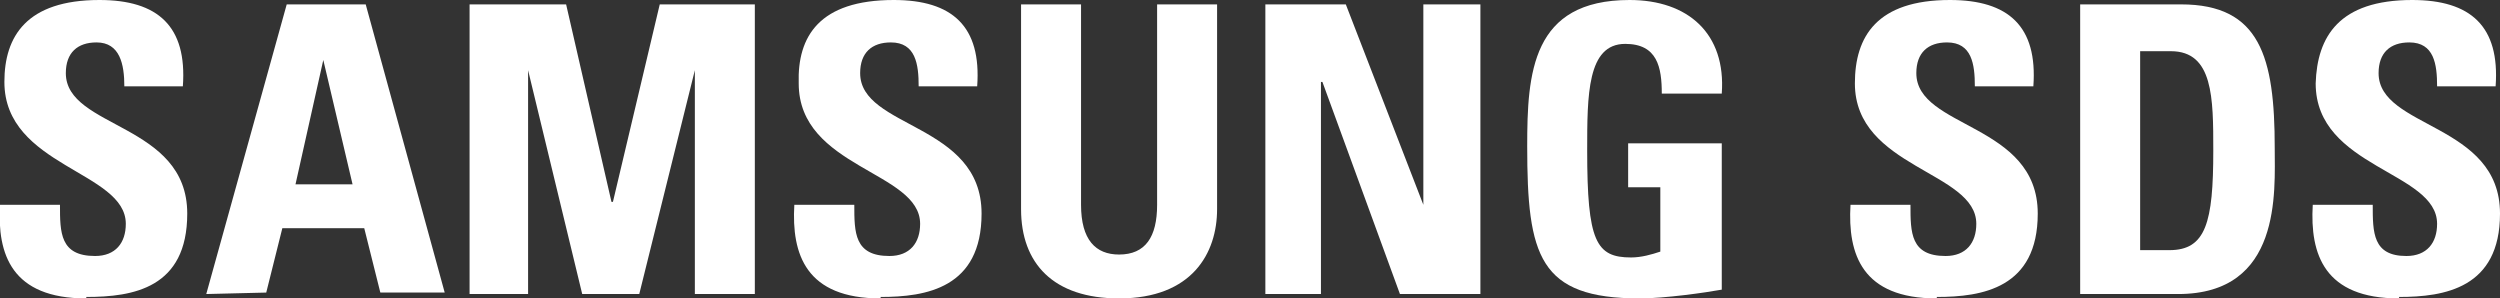 <?xml version="1.0" encoding="UTF-8"?>
<svg id="_Слой_2" data-name="Слой 2" xmlns="http://www.w3.org/2000/svg" viewBox="0 0 17.09 2.04">
  <rect x="0" y="0" width="17.09" height="2.04" fill="#333333" stroke="none"/>
  <defs>
    <style>
      .cls-1 {
        fill: #fff;
      }
    </style>
  </defs>
  <g id="_Слой_1-2" data-name="Слой 1">
    <path class="cls-1" d="m.59,2.04C.08,2.04-.02,1.74,0,1.4h.41c0,.19,0,.35.24.35.14,0,.21-.09.21-.22C.86,1.17.03,1.14.03.56.03.25.18,0,.68,0,1.08,0,1.28.18,1.25.59h-.4c0-.15-.03-.3-.19-.3-.13,0-.21.07-.21.21,0,.38.83.34.83.96,0,.51-.37.57-.69.57"/>
    <path class="cls-1" d="m1.41,2.01L1.96.03h.54l.54,1.97h-.44l-.11-.44h-.56l-.11.44m.39-1.59h0l-.19.85h.39l-.2-.85Z"/>
    <polyline class="cls-1" points="3.21 2.01 3.21 .03 3.87 .03 4.18 1.38 4.19 1.38 4.51 .03 5.16 .03 5.16 2.01 4.75 2.01 4.75 .48 4.75 .48 4.37 2.01 3.98 2.01 3.61 .48 3.61 .48 3.61 2.01"/>
    <path class="cls-1" d="m6.02,2.04c-.51,0-.61-.3-.59-.64h.41c0,.19,0,.35.24.35.14,0,.21-.09.21-.22,0-.36-.83-.38-.83-.96C5.45.25,5.6,0,6.11,0,6.51,0,6.71.18,6.68.59h-.4c0-.15-.02-.3-.19-.3-.13,0-.21.07-.21.21,0,.38.83.34.83.96,0,.51-.38.57-.69.57"/>
    <path class="cls-1" d="m8.32.03v1.4c0,.3-.17.61-.67.61-.45,0-.67-.24-.67-.61V.03h.41v1.37c0,.24.1.34.26.34.18,0,.26-.12.26-.34V.03"/>
    <polyline class="cls-1" points="8.65 2.01 8.65 .03 9.2 .03 9.73 1.4 9.73 1.4 9.73 .03 10.12 .03 10.12 2.01 9.57 2.01 9.04 .56 9.03 .56 9.03 2.01"/>
    <path class="cls-1" d="m11.36.64c0-.18-.03-.34-.25-.34-.26,0-.26.35-.26.73,0,.62.06.73.3.73.07,0,.14-.02.2-.04v-.44h-.22v-.3h.64v1c-.11.02-.39.06-.56.06-.69,0-.77-.29-.77-1.04,0-.5.03-1,.7-1,.4,0,.66.23.63.64"/>
    <path class="cls-1" d="m13.24,2.04c-.51,0-.61-.3-.59-.64h.41c0,.19,0,.35.24.35.14,0,.21-.09.21-.22,0-.36-.83-.38-.83-.96C12.68.25,12.83,0,13.33,0c.4,0,.6.18.57.59h-.4c0-.15-.02-.3-.19-.3-.13,0-.21.07-.21.21,0,.38.83.34.83.96,0,.51-.38.57-.69.57"/>
    <path class="cls-1" d="m14.22.03h.69c.54,0,.64.36.64.98,0,.3.05,1-.66,1h-.67m.41-.3h.2c.25,0,.3-.19.3-.68,0-.36,0-.68-.29-.68h-.21v1.37Z"/>
    <path class="cls-1" d="m16.4,2.04c-.51,0-.61-.3-.59-.64h.41c0,.19,0,.35.23.35.14,0,.21-.09.21-.22,0-.36-.83-.38-.83-.96C15.84.25,15.99,0,16.49,0c.4,0,.6.18.57.59h-.4c0-.15-.02-.3-.19-.3-.13,0-.21.07-.21.21,0,.38.83.34.83.96,0,.51-.38.57-.69.57"/>
  </g>
</svg>